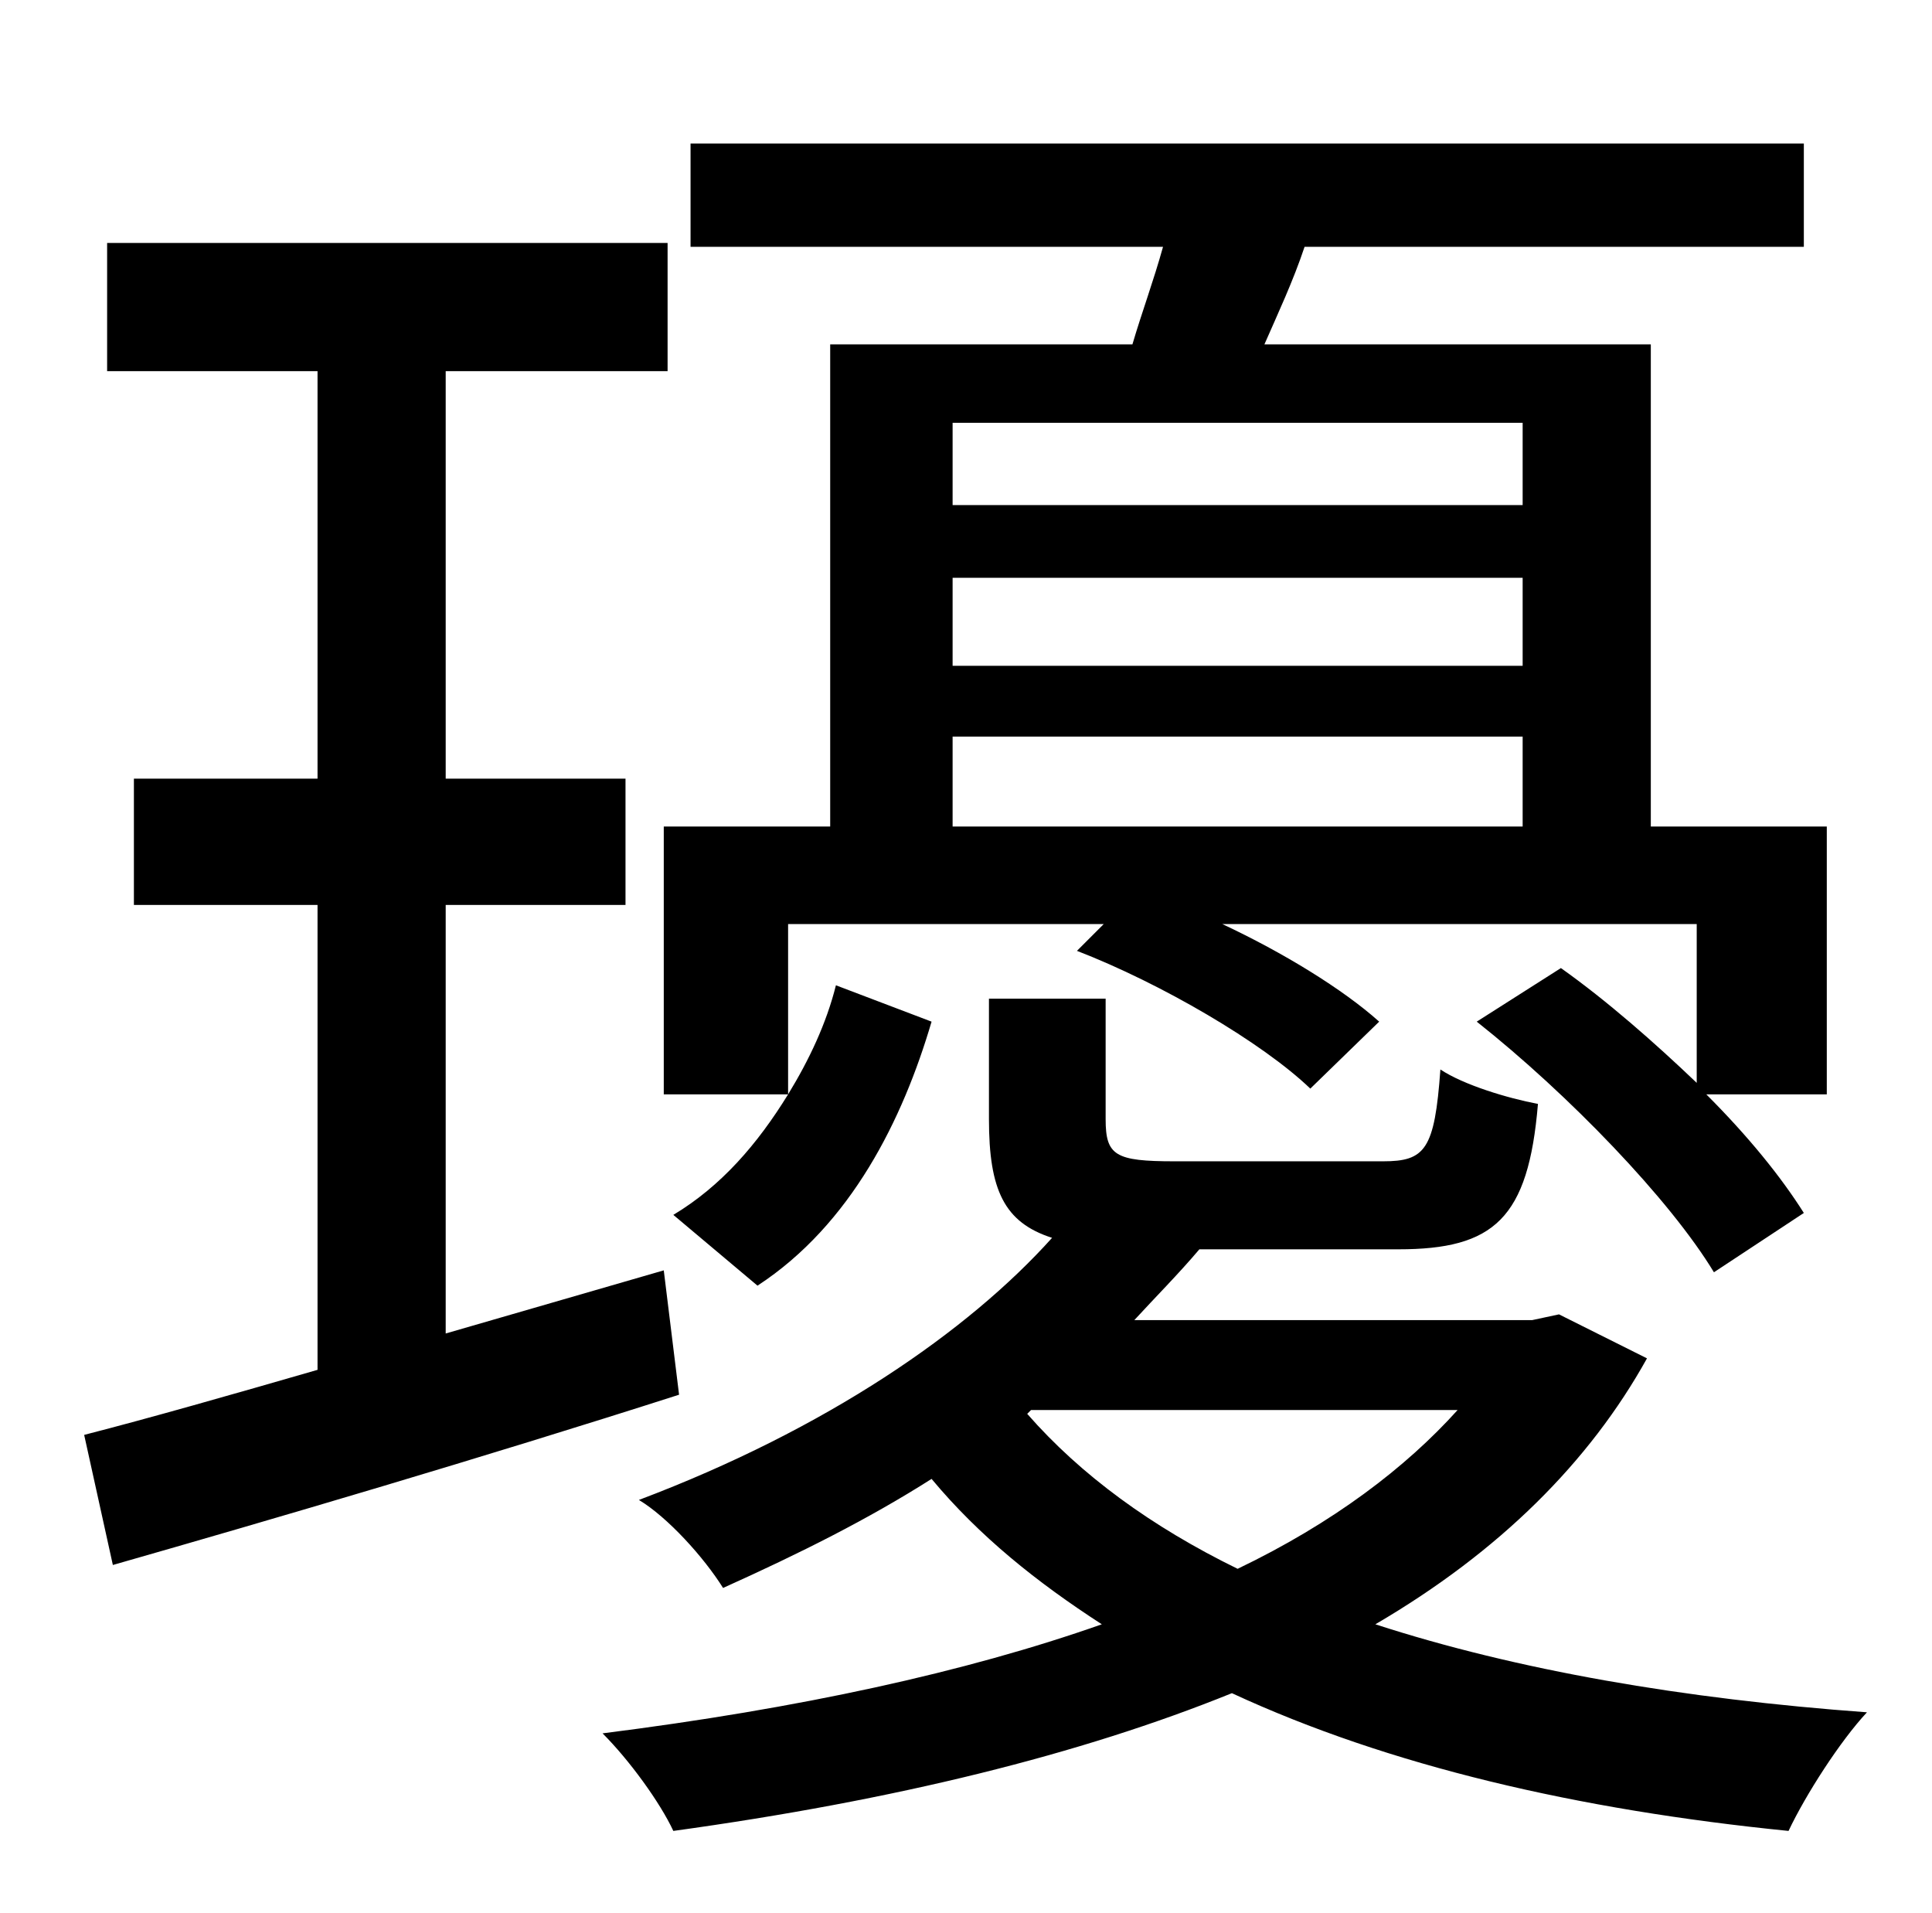 <?xml version="1.0" standalone="no"?>
<!DOCTYPE svg PUBLIC "-//W3C//DTD SVG 1.1//EN" "http://www.w3.org/Graphics/SVG/1.1/DTD/svg11.dtd" >
<svg xmlns="http://www.w3.org/2000/svg" xmlns:xlink="http://www.w3.org/1999/xlink" version="1.1" viewBox="-10 0 1010 1000">
   <path fill="currentColor"
d="M786 264v-43h-298v43h298zM488 432h298v-47h-298v47zM786 348v-46h-298v46h298zM424 180h158c5 -17 11 -33 16 -51h-247v-54h582v54h-261c-6 18 -14 35 -21 51h202v252h92v140h-63c22 22 39 43 51 62l-47 31c-23 -38 -76 -93 -124 -131l44 -28c24 17 49 39 71 60v-83
h-248c32 15 63 34 82 51l-36 35c-25 -24 -78 -55 -122 -72l14 -14h-165v89c11 -18 20 -37 25 -57l50 19c-15 51 -42 106 -91 138l-44 -37c25 -15 44 -37 60 -63h-65v-140h87v-252zM337 664l8 65c-103 33 -212 65 -296 89l-15 -68c35 -9 77 -21 122 -34v-243h-96v-66h96v-213
h-110v-67h293v67h-116v213h94v66h-94v224zM529 737l-2 2c28 32 65 59 110 81c50 -24 88 -53 115 -83h-223zM805 687l46 23c-30 54 -77 101 -142 139c74 24 161 39 257 46c-14 15 -32 43 -41 62c-110 -11 -209 -34 -291 -72c-79 32 -176 56 -292 72c-7 -15 -23 -37 -37 -51
c103 -13 190 -32 261 -57c-34 -22 -64 -46 -89 -76c-33 21 -69 39 -109 57c-10 -16 -29 -37 -44 -46c98 -37 172 -88 216 -137c-25 -8 -33 -25 -33 -62v-63h61v63c0 19 5 22 36 22h109c22 0 27 -6 30 -48c12 8 35 15 51 18c-5 60 -23 76 -73 76h-104c-11 13 -23 25 -34 37
h208z" />
</svg>
